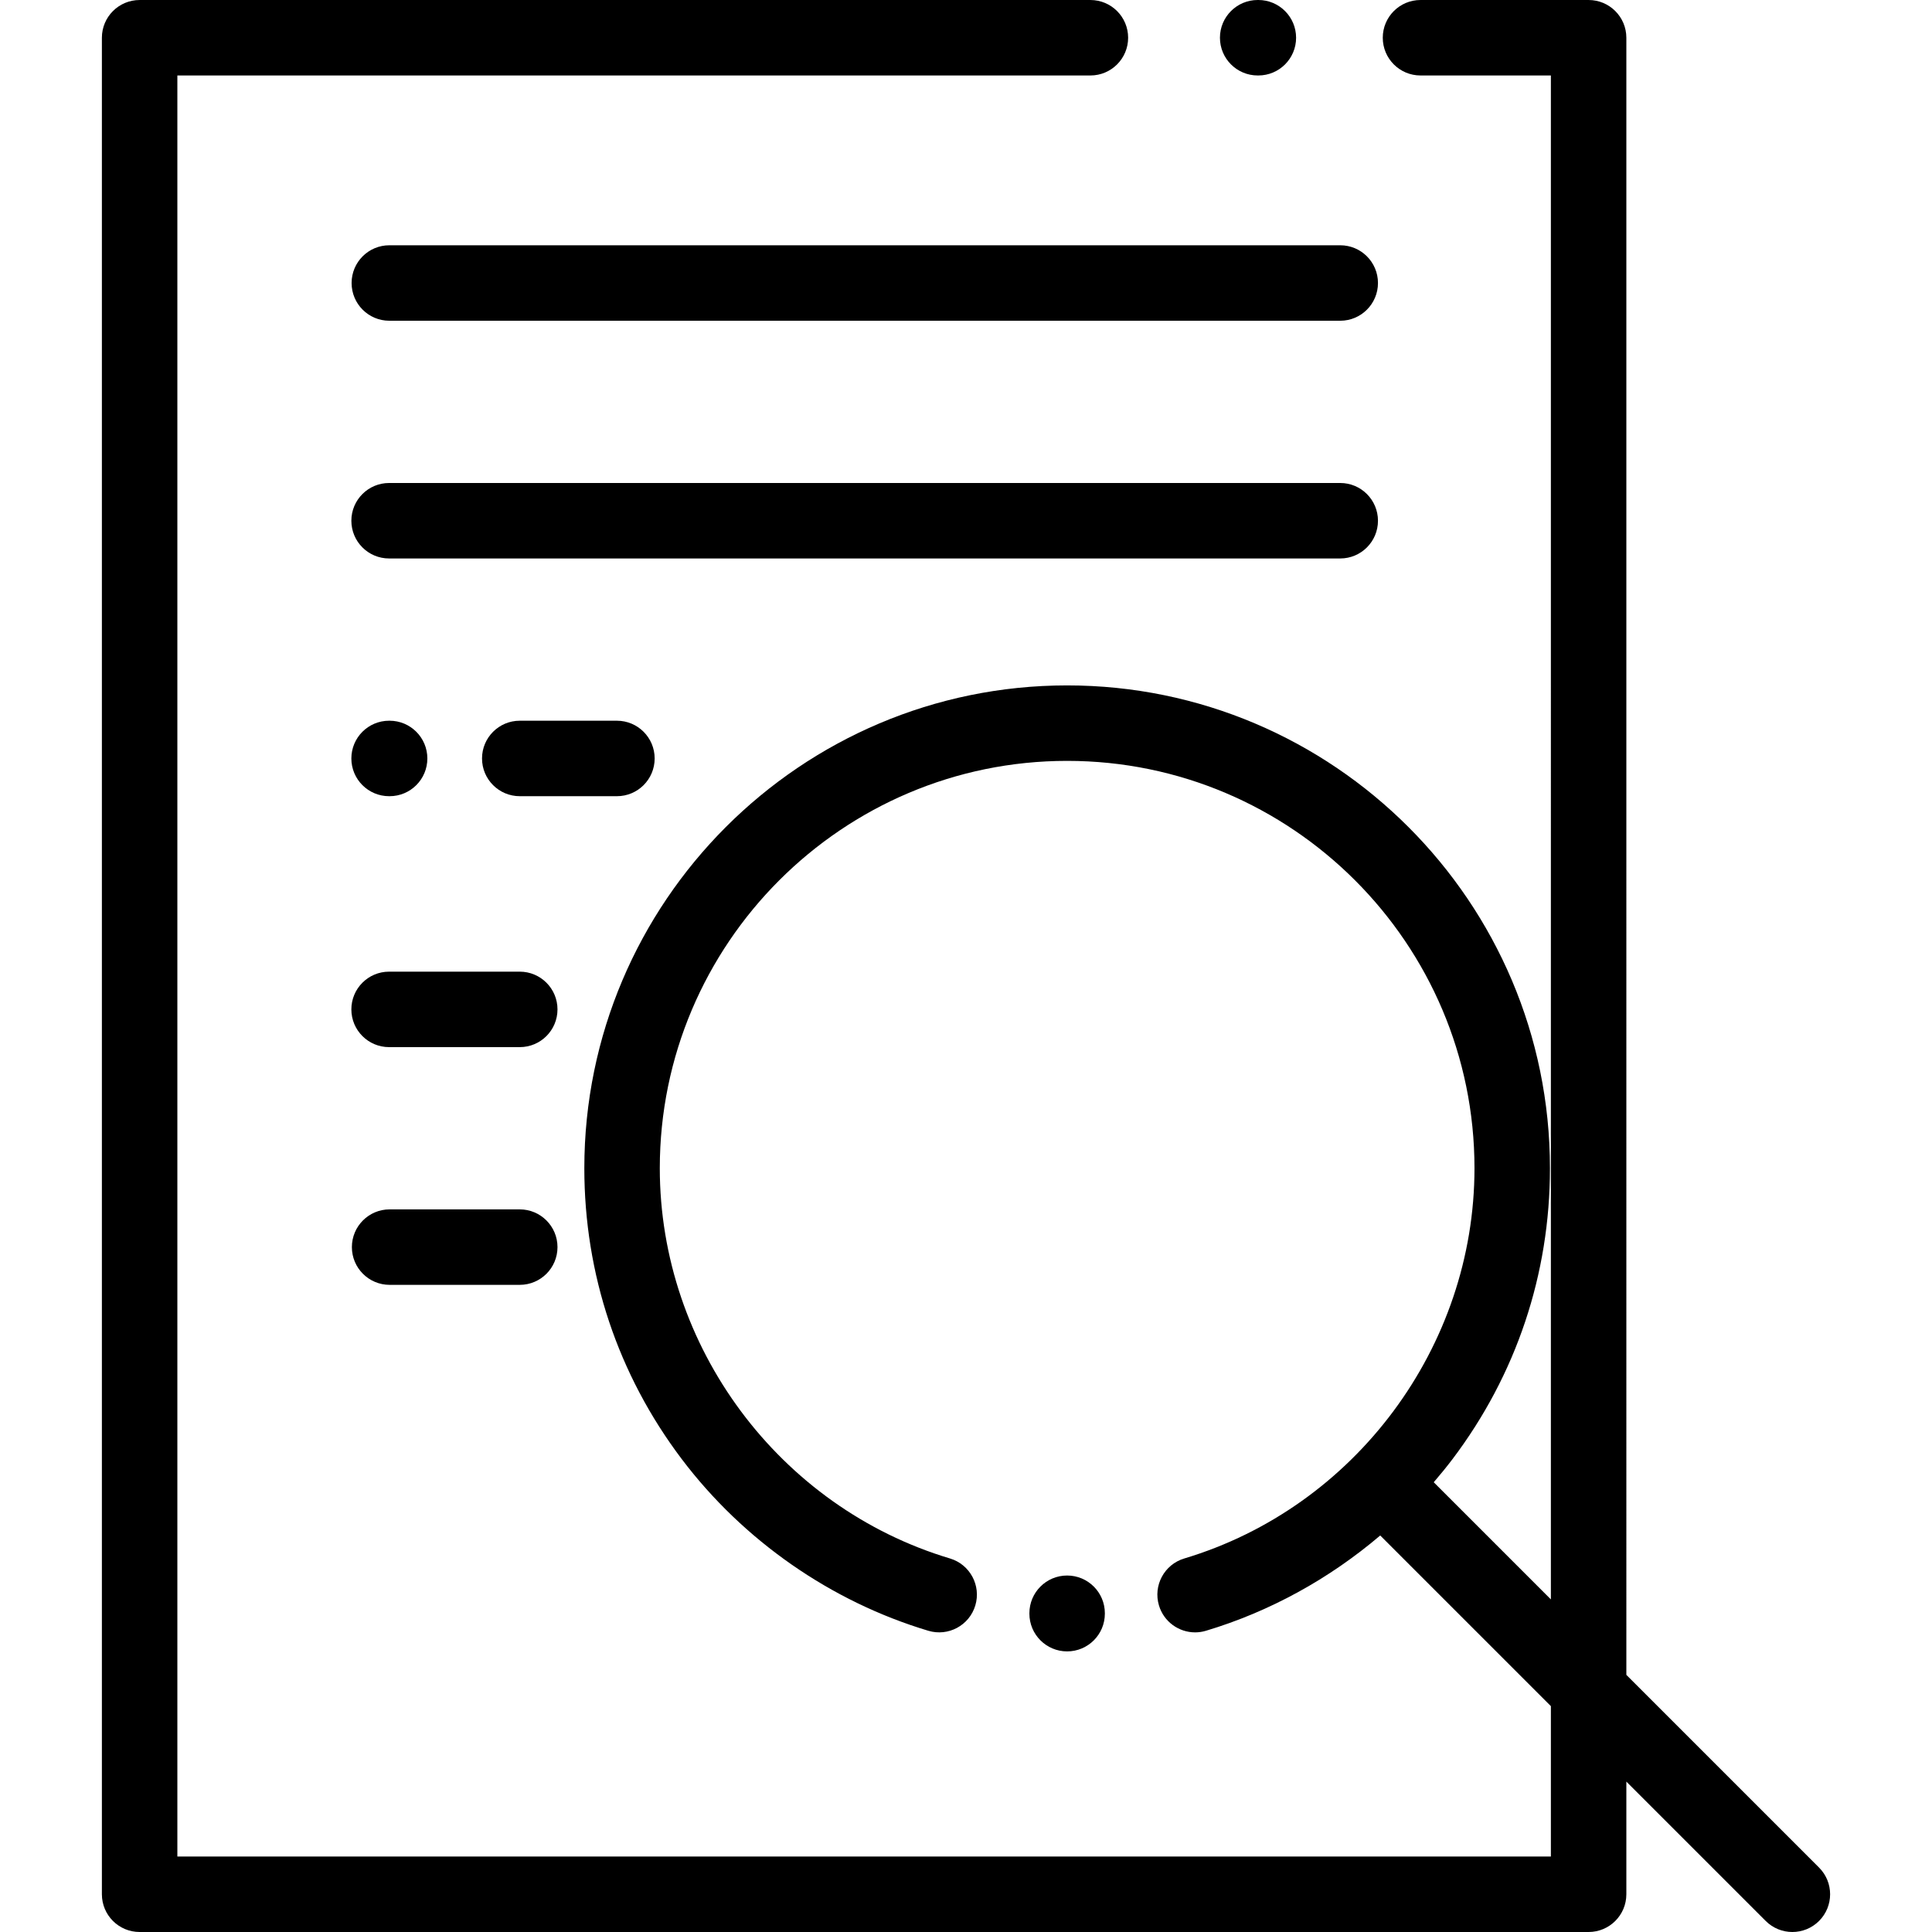 <?xml version="1.0" encoding="iso-8859-1"?>
<!-- Generator: Adobe Illustrator 19.0.0, SVG Export Plug-In . SVG Version: 6.00 Build 0)  -->
<svg version="1.1" id="Layer_1" xmlns="http://www.w3.org/2000/svg" xmlns:xlink="http://www.w3.org/1999/xlink" x="0px" y="0px"
	 viewBox="0 0 512.003 512.003" style="enable-background:new 0 0 512.003 512.003;" xml:space="preserve">
<g>
	<g>
		<path d="M333.48,0h-0.18c-5.522,0-10,4.477-10,10s4.478,10,10,10h0.18c5.523,0,10-4.477,10-10S339.002,0,333.48,0z"/>
	</g>
</g>
<g>
	<g>
		<path d="M355.178,65h-252c-5.522,0-10,4.477-10,10s4.478,10,10,10h252c5.522,0,10-4.477,10-10S360.7,65,355.178,65z"/>
	</g>
</g>
<g>
	<g>
		<path d="M355.178,128H103.115c-5.522,0-10,4.477-10,10s4.478,10,10,10h252.063c5.522,0,10-4.477,10-10S360.7,128,355.178,128z"/>
	</g>
</g>
<g>
	<g>
		<path d="M163.492,191h-25.75c-5.522,0-10,4.477-10,10s4.478,10,10,10h25.75c5.523,0,10-4.477,10-10S169.014,191,163.492,191z"/>
	</g>
</g>
<g>
	<g>
		<path d="M103.254,191h-0.139c-5.522,0-10,4.477-10,10s4.478,10,10,10h0.139c5.522,0,10-4.477,10-10S108.776,191,103.254,191z"/>
	</g>
</g>
<g>
	<g>
		<path d="M137.742,257.501h-34.627c-5.522,0-10,4.477-10,10s4.478,10,10,10h34.627c5.523,0,10-4.477,10-10
			S143.264,257.501,137.742,257.501z"/>
	</g>
</g>
<g>
	<g>
		<path d="M137.742,320.5h-34.488c-5.522,0-10,4.477-10,10s4.478,10,10,10h34.488c5.523,0,10-4.477,10-10
			S143.264,320.5,137.742,320.5z"/>
	</g>
</g>
<g>
	<g>
		<path d="M282.801,417.531c-5.522,0-10,4.477-10,10v0.108c0,5.523,4.478,10,10,10c5.522,0,10-4.477,10-10v-0.108
			C292.801,422.008,288.323,417.531,282.801,417.531z"/>
	</g>
</g>
<g>
	<g>
		<path d="M482.073,494.931l-51.071-51.071V10.002c0-5.523-4.478-10-10-10H376.45c-5.522,0-10,4.477-10,10s4.478,10,10,10h34.552
			V423.86l-31.046-31.046c1.719-2.001,3.396-4.04,4.988-6.147c16.886-22.345,25.812-48.997,25.812-77.076
			c0-70.553-57.399-127.952-127.952-127.952c-70.552,0-127.95,57.399-127.95,127.952c0,28.079,8.925,54.73,25.811,77.075
			c16.329,21.609,39.54,37.77,65.354,45.507c5.289,1.585,10.864-1.417,12.45-6.708c1.586-5.29-1.418-10.864-6.708-12.45
			c-45.282-13.571-76.907-56.1-76.907-103.423c0-59.525,48.427-107.952,107.95-107.952c59.525,0,107.952,48.427,107.952,107.952
			c0,47.324-31.626,89.854-76.909,103.424c-5.291,1.585-8.294,7.159-6.709,12.45c1.299,4.333,5.272,7.132,9.575,7.132
			c0.95,0,1.917-0.137,2.874-0.423c16.923-5.071,32.71-13.781,46.189-25.254l45.226,45.225v39.857h-364v-472h241.967
			c5.522,0,10-4.477,10-10s-4.478-10-10-10H37.002c-5.522,0-10,4.477-10,10v492c0,5.523,4.478,10,10,10h384c5.522,0,10-4.477,10-10
			v-29.857l36.929,36.928c1.953,1.953,4.512,2.929,7.071,2.929s5.118-0.977,7.071-2.929
			C485.978,505.168,485.978,498.836,482.073,494.931z"/>
	</g>
</g>
<g>
</g>
<g>
</g>
<g>
</g>
<g>
</g>
<g>
</g>
<g>
</g>
<g>
</g>
<g>
</g>
<g>
</g>
<g>
</g>
<g>
</g>
<g>
</g>
<g>
</g>
<g>
</g>
<g>
</g>
</svg>
